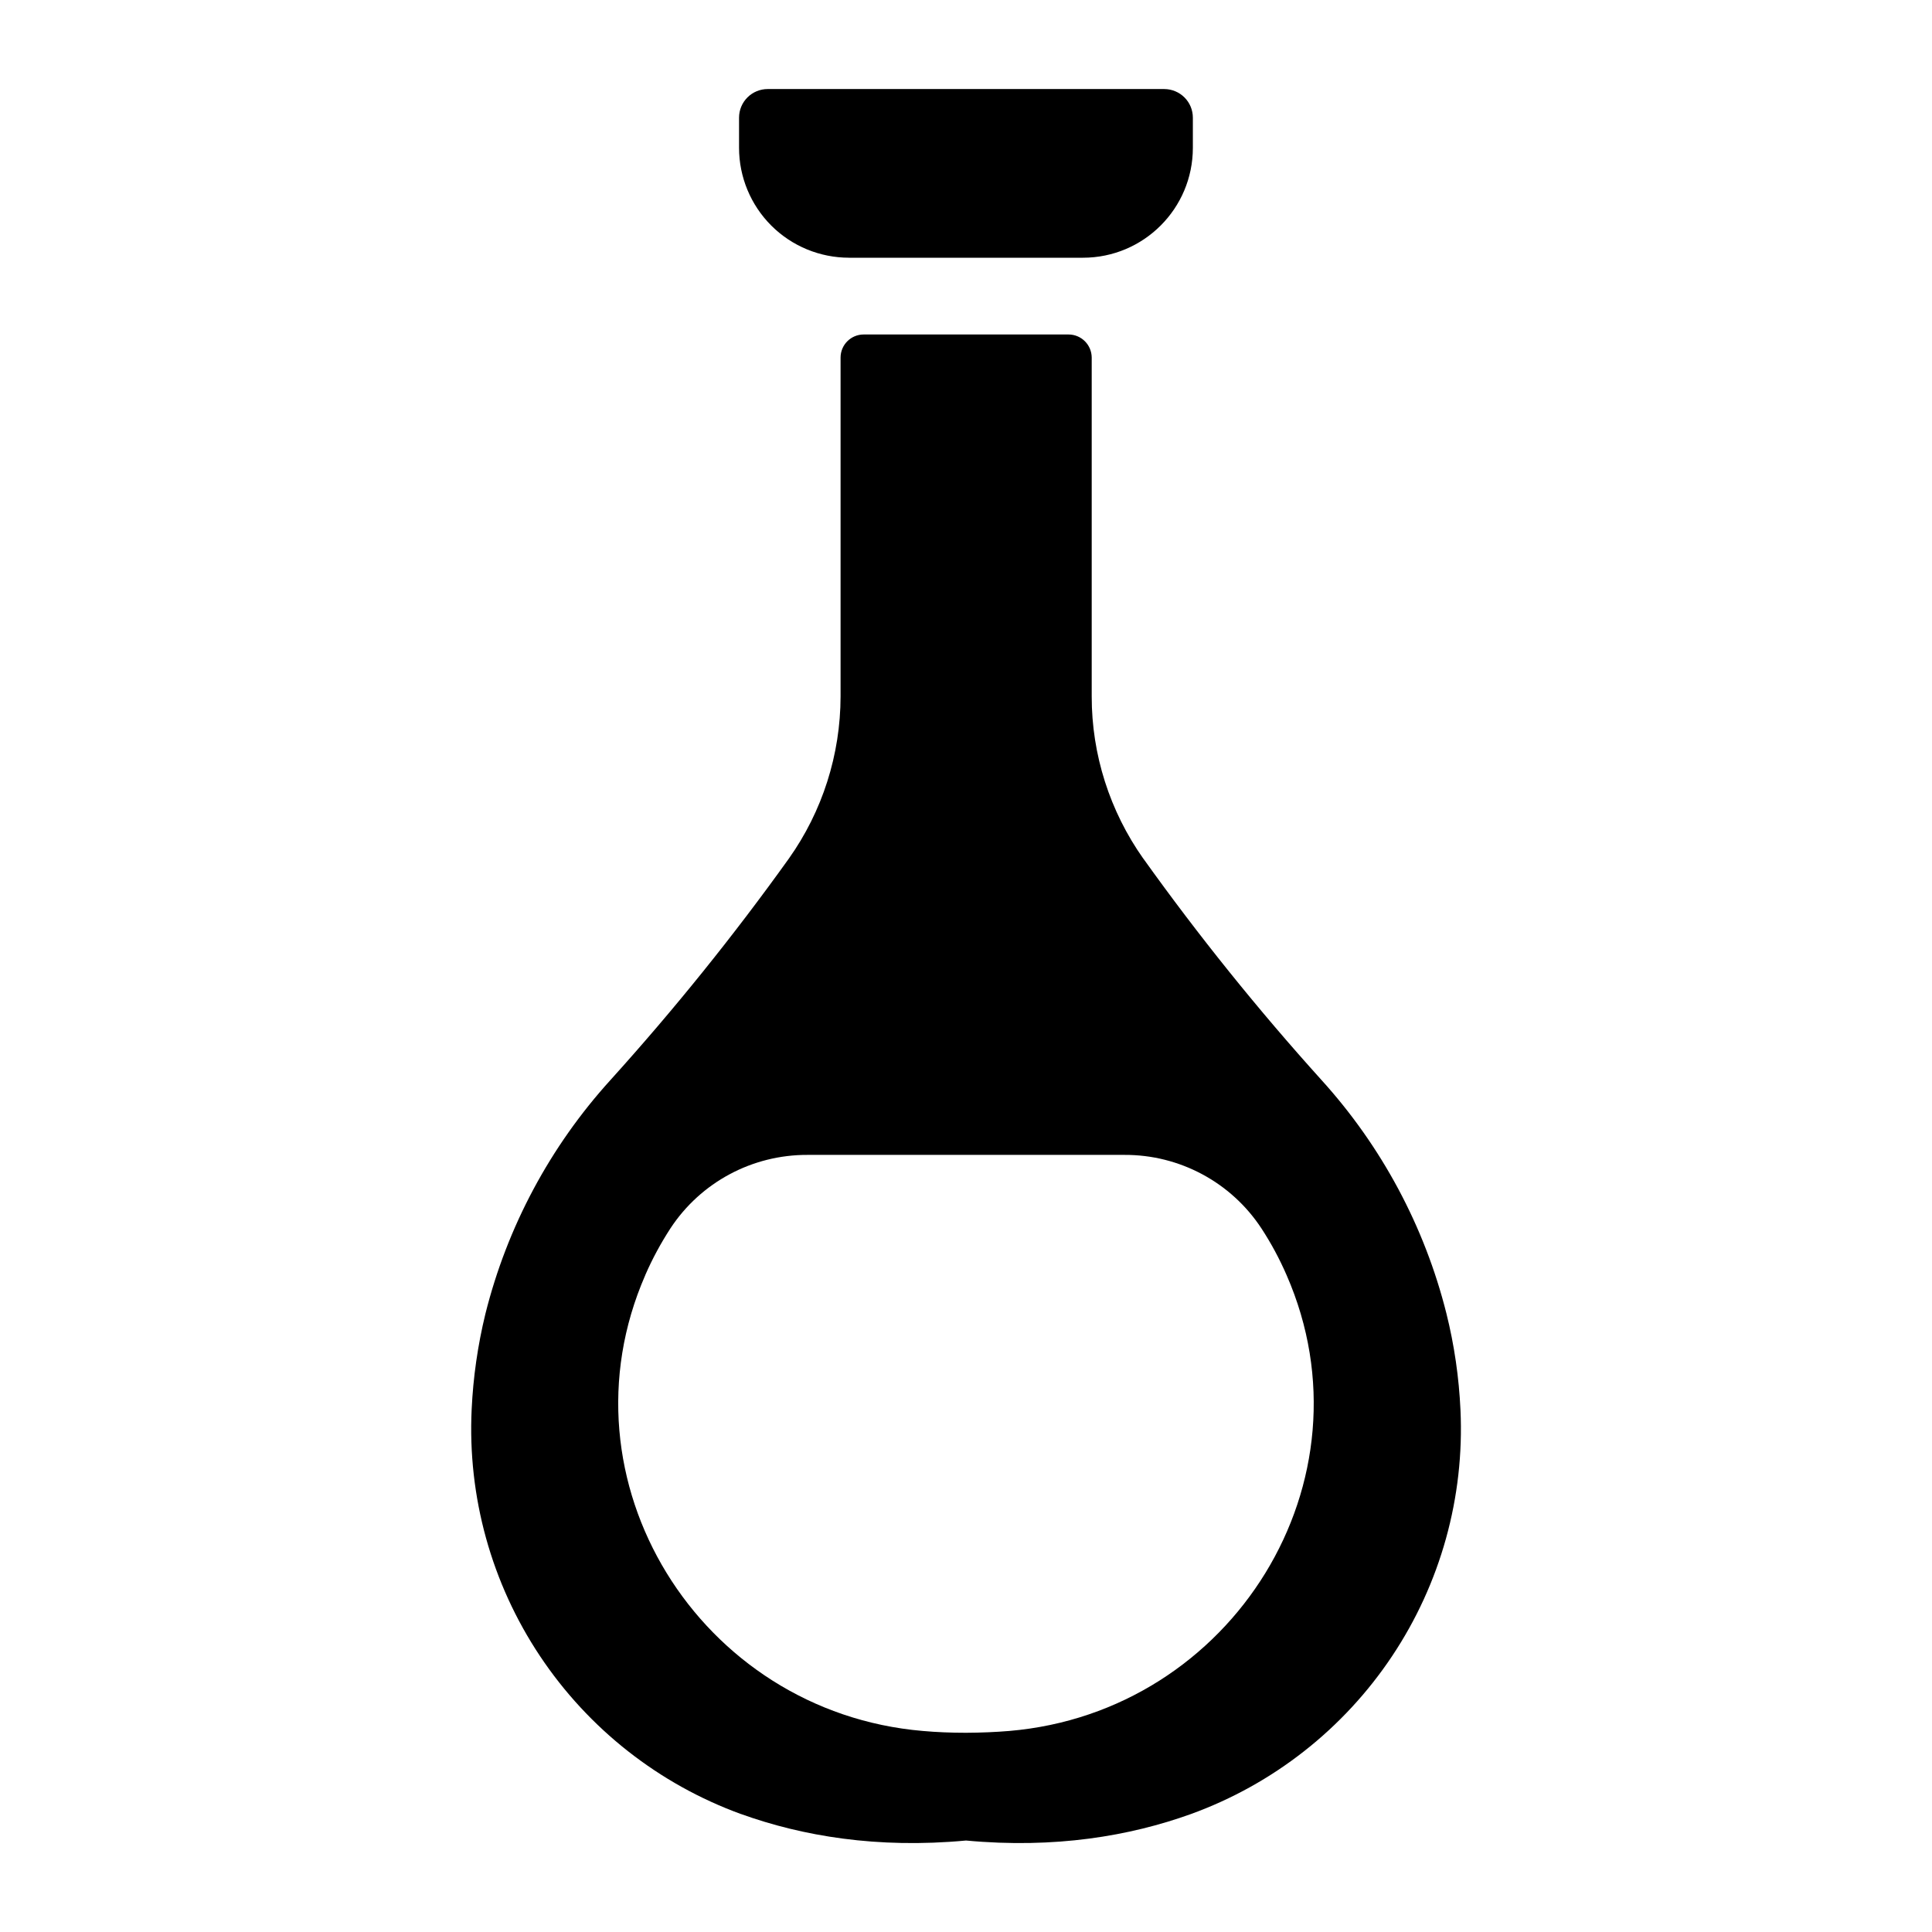 <?xml version="1.0" encoding="UTF-8"?>
<svg width="100pt" height="100pt" version="1.1" viewBox="0 0 100 100" xmlns="http://www.w3.org/2000/svg">
 <g>
  <path d="m43.945 13.34h12.109c3.141 0 5.688-2.547 5.688-5.688v-1.562c0-0.395-0.156-0.77-0.434-1.047-0.277-0.277-0.656-0.434-1.051-0.434h-20.523c-0.391 0-0.77 0.156-1.047 0.434-0.277 0.277-0.434 0.652-0.434 1.047v1.562c0 1.508 0.602 2.957 1.668 4.023 1.066 1.066 2.516 1.664 4.023 1.664z"/>
  <path d="m38.367 93.898c3.152 1.133 7.031 1.797 11.633 1.367 4.609 0.43 8.48-0.234 11.633-1.367 4.258-1.543 7.906-4.406 10.418-8.172 2.512-3.762 3.754-8.23 3.543-12.75-0.078-1.684-0.32-3.356-0.727-4.988-1.129-4.504-3.356-8.66-6.477-12.098-3.285-3.641-6.359-7.461-9.211-11.449v0.004c-1.738-2.457-2.676-5.391-2.672-8.398v-17.539c-0.004-0.66-0.539-1.195-1.199-1.195h-10.605c-0.66 0-1.195 0.535-1.195 1.195v17.539c-0.004 3.008-0.938 5.945-2.68 8.398-2.856 3.988-5.938 7.812-9.227 11.453-3.125 3.441-5.352 7.602-6.477 12.109-0.395 1.621-0.633 3.277-0.711 4.945-0.215 4.519 1.023 8.992 3.535 12.762 2.512 3.769 6.16 6.637 10.414 8.184zm-4.969-27.898c0.367-0.844 0.805-1.652 1.305-2.422 1.57-2.387 4.238-3.812 7.094-3.801h16.406c2.852-0.012 5.519 1.418 7.086 3.801 0.504 0.77 0.938 1.578 1.305 2.422 4.652 10.633-2.789 22.609-14.355 23.594-0.711 0.059-1.457 0.09-2.238 0.094-0.781 0-1.527-0.031-2.238-0.094-11.566-0.984-19.008-12.961-14.363-23.594z"/>
 </g>
</svg>
